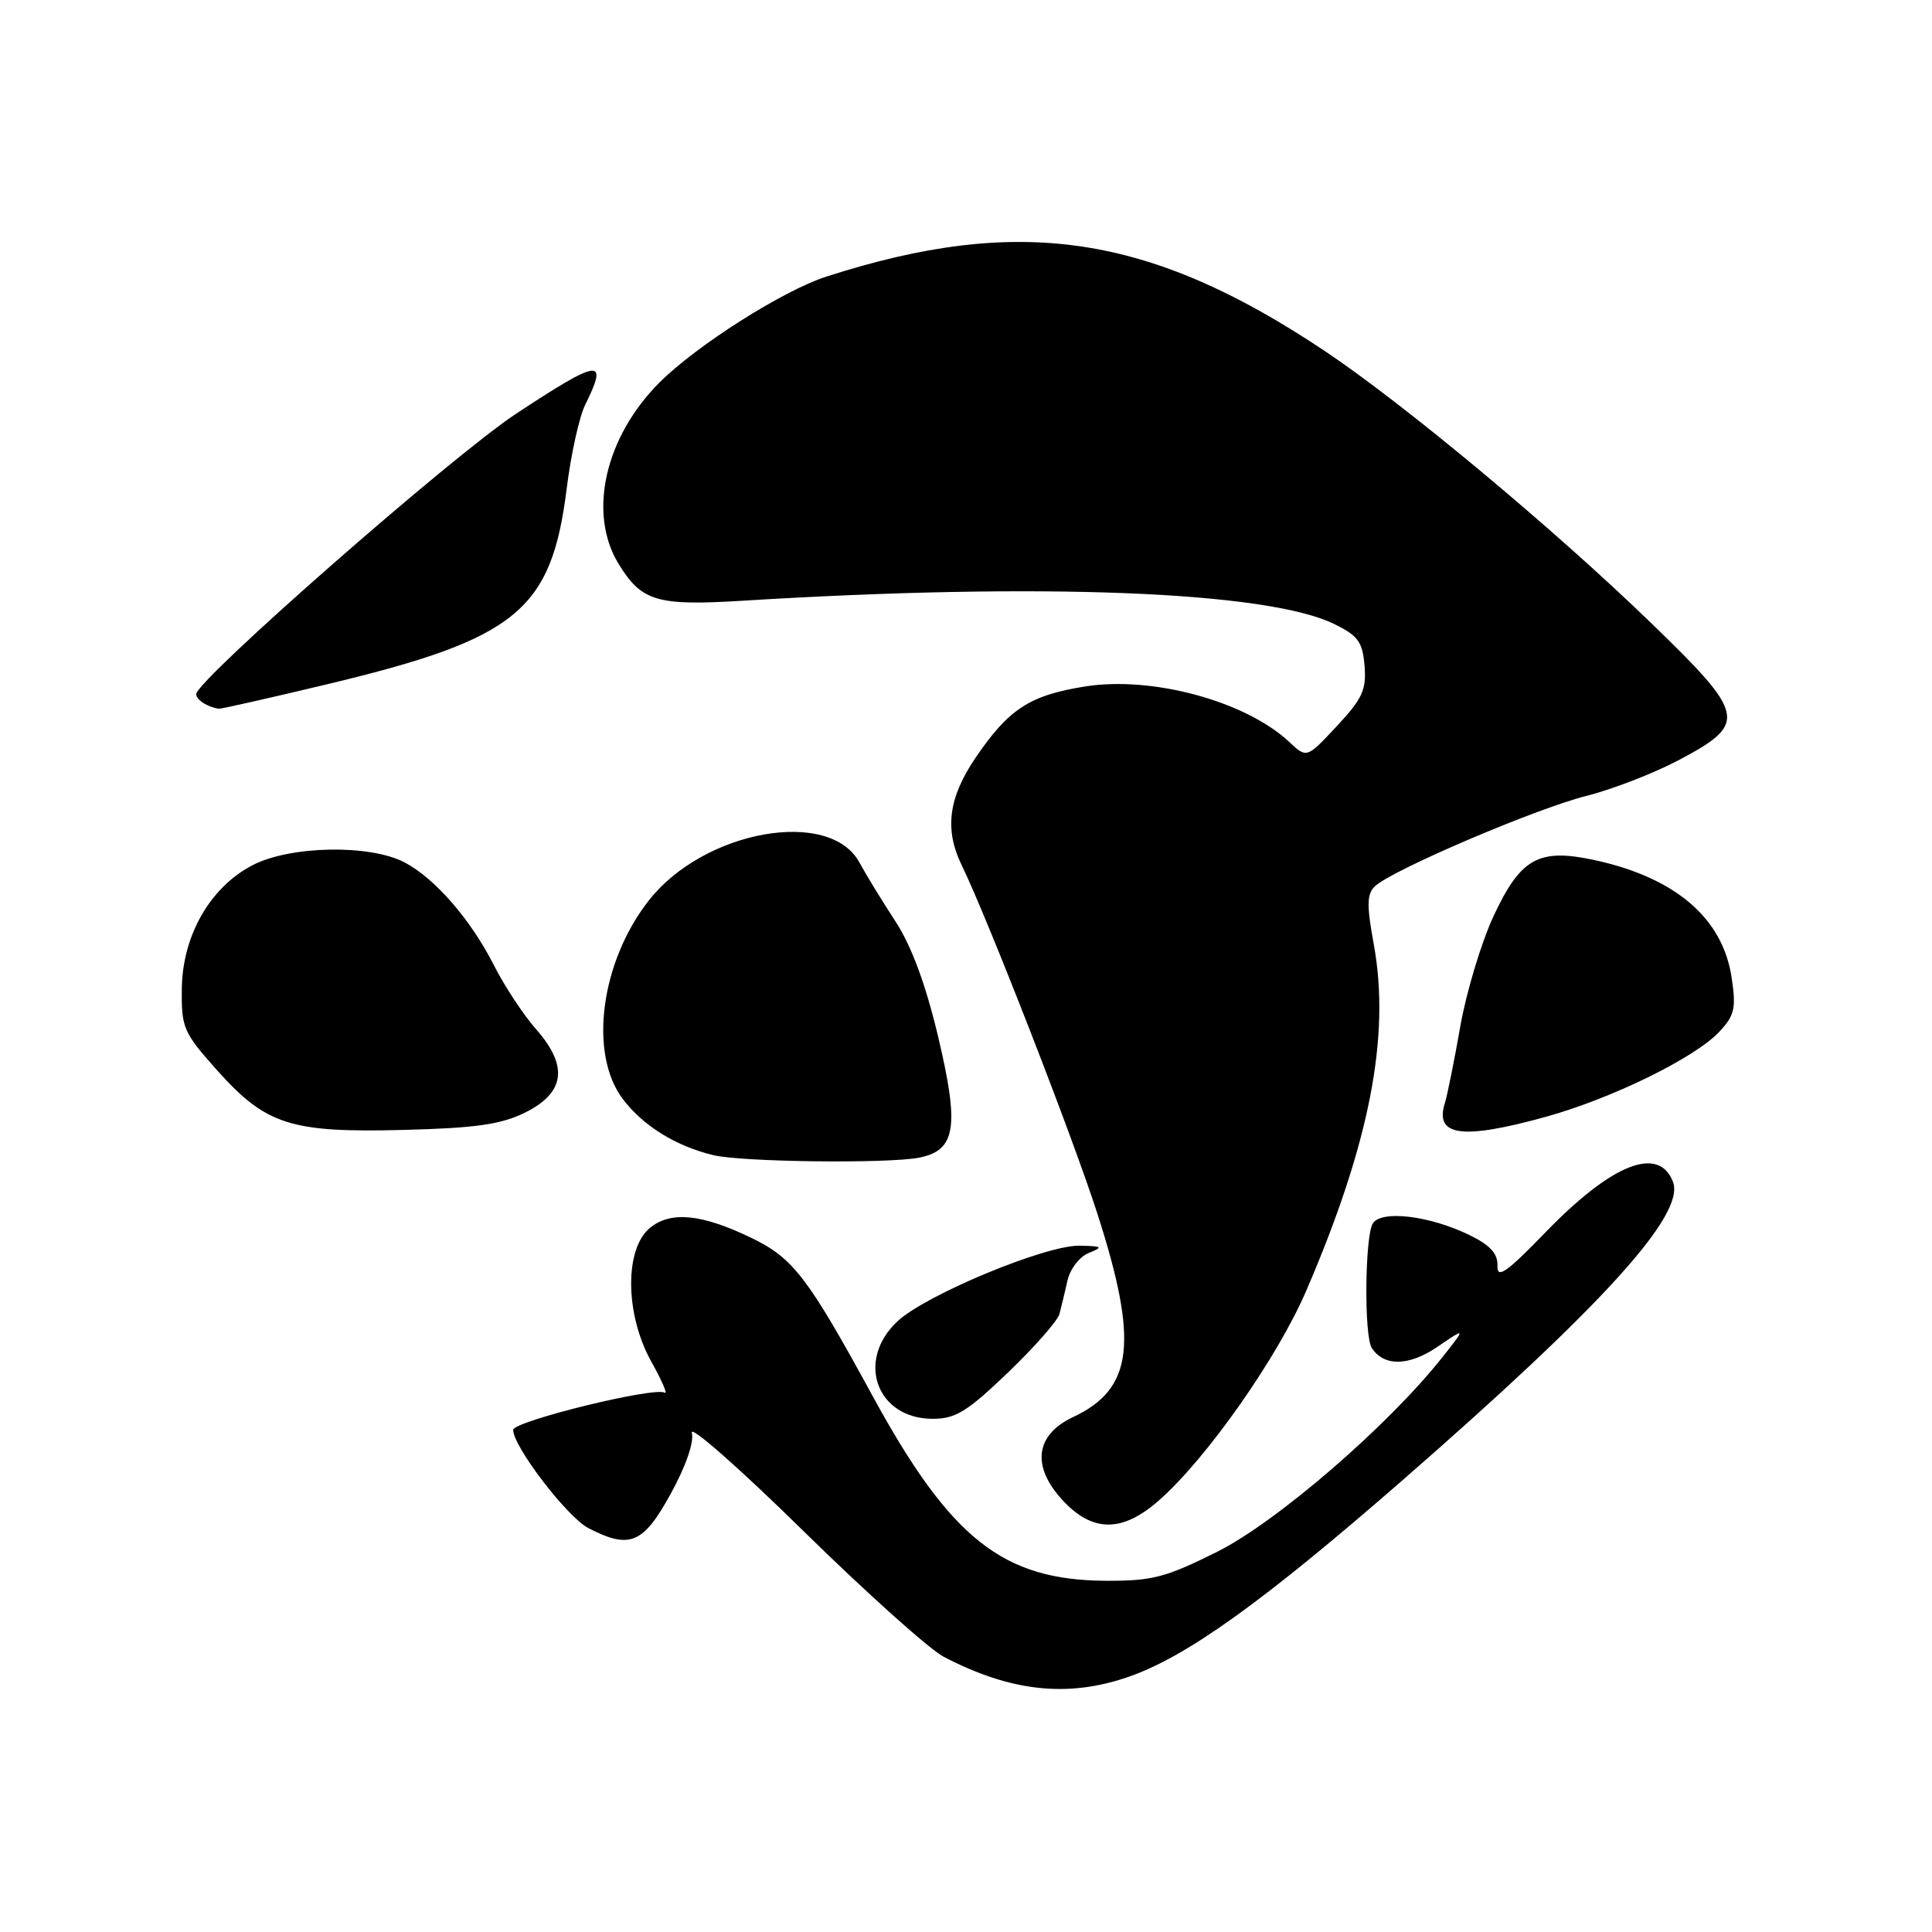 <?xml version="1.0" encoding="UTF-8" standalone="no"?>
<!DOCTYPE svg PUBLIC "-//W3C//DTD SVG 1.1//EN" "http://www.w3.org/Graphics/SVG/1.1/DTD/svg11.dtd" >
<svg xmlns="http://www.w3.org/2000/svg" xmlns:xlink="http://www.w3.org/1999/xlink" version="1.1" viewBox="0 0 256 256">
 <g >
 <path fill="currentColor"
d=" M 149.51 222.20 C 157.20 219.54 167.26 212.33 185.68 196.28 C 212.35 173.03 223.34 160.93 221.68 156.61 C 219.82 151.75 213.64 154.17 204.92 163.15 C 199.61 168.64 198.36 169.51 198.42 167.72 C 198.48 166.11 197.46 164.99 194.71 163.65 C 189.47 161.09 183.05 160.31 181.91 162.10 C 180.85 163.79 180.73 177.04 181.77 178.62 C 183.40 181.09 186.67 181.04 190.47 178.46 C 194.26 175.88 194.26 175.88 191.10 179.87 C 183.91 188.95 169.16 201.68 161.28 205.62 C 154.42 209.04 152.67 209.49 146.50 209.46 C 132.86 209.38 125.95 203.90 115.61 184.95 C 107.05 169.25 105.10 166.71 99.61 164.05 C 93.02 160.86 88.91 160.44 86.15 162.68 C 82.72 165.45 82.81 174.17 86.31 180.44 C 87.73 182.98 88.52 184.82 88.07 184.54 C 86.74 183.72 68.00 188.32 68.00 189.47 C 68.00 191.68 75.16 201.03 77.96 202.48 C 83.45 205.32 85.22 204.58 88.87 197.94 C 90.89 194.27 91.99 191.08 91.67 189.85 C 91.38 188.73 98.00 194.56 106.38 202.79 C 114.76 211.02 123.17 218.56 125.06 219.54 C 133.93 224.16 141.47 224.98 149.51 222.20 Z  M 153.57 198.81 C 159.89 193.25 169.25 179.93 173.08 171.04 C 181.49 151.52 184.26 137.28 182.03 125.11 C 181.08 119.93 181.11 118.47 182.18 117.44 C 184.38 115.32 203.49 107.15 210.21 105.46 C 213.67 104.59 219.20 102.44 222.50 100.69 C 231.59 95.86 231.37 94.74 218.88 82.65 C 205.96 70.12 185.98 53.47 175.45 46.45 C 152.27 30.99 135.03 28.43 109.50 36.65 C 103.75 38.50 92.30 45.77 87.38 50.69 C 80.16 57.91 77.87 68.00 81.95 74.69 C 85.00 79.69 87.03 80.30 98.39 79.60 C 137.95 77.16 167.90 78.34 176.78 82.68 C 179.95 84.23 180.55 85.05 180.81 88.23 C 181.07 91.40 180.53 92.58 177.13 96.22 C 173.15 100.49 173.15 100.49 170.83 98.31 C 165.04 92.90 152.63 89.53 143.72 90.97 C 136.42 92.14 133.64 93.96 129.25 100.43 C 125.68 105.70 125.13 109.90 127.41 114.60 C 130.90 121.79 142.10 150.55 145.38 160.73 C 150.91 177.88 150.18 184.02 142.17 187.78 C 137.15 190.14 136.65 194.34 140.85 198.84 C 144.81 203.08 148.72 203.07 153.57 198.81 Z  M 133.56 181.87 C 137.08 178.49 140.15 175.00 140.38 174.12 C 140.62 173.23 141.09 171.24 141.44 169.71 C 141.79 168.14 143.03 166.52 144.28 166.02 C 146.23 165.23 146.08 165.12 143.04 165.06 C 138.54 164.98 122.67 171.57 118.92 175.08 C 113.36 180.27 116.15 188.00 123.59 188.00 C 126.62 188.00 128.16 187.05 133.56 181.87 Z  M 121.82 153.39 C 126.68 152.41 127.15 149.30 124.27 137.21 C 122.64 130.38 120.75 125.30 118.66 122.10 C 116.92 119.44 114.77 115.93 113.88 114.29 C 109.95 107.02 93.29 110.01 86.00 119.28 C 79.57 127.45 77.97 139.65 82.55 145.66 C 85.25 149.20 89.54 151.86 94.50 153.06 C 98.26 153.98 117.70 154.21 121.82 153.39 Z  M 69.50 147.46 C 74.86 144.83 75.36 141.31 71.07 136.42 C 69.38 134.50 66.87 130.71 65.50 128.00 C 62.39 121.86 57.66 116.40 53.60 114.27 C 49.02 111.86 38.45 112.05 33.47 114.64 C 27.85 117.55 24.18 123.96 24.09 131.00 C 24.03 136.19 24.29 136.80 28.76 141.81 C 35.24 149.06 38.52 150.11 53.50 149.72 C 62.94 149.48 66.35 149.00 69.50 147.46 Z  M 204.84 147.98 C 213.61 145.55 224.62 140.15 227.83 136.70 C 229.85 134.54 230.06 133.59 229.45 129.53 C 228.27 121.64 221.97 116.26 211.21 113.95 C 203.89 112.38 201.50 113.71 197.93 121.33 C 196.30 124.82 194.31 131.41 193.50 135.98 C 192.70 140.55 191.78 145.12 191.46 146.14 C 190.05 150.56 193.71 151.06 204.84 147.98 Z  M 43.55 90.62 C 68.50 84.63 73.07 80.88 75.09 64.74 C 75.65 60.21 76.76 55.19 77.56 53.60 C 80.65 47.36 79.46 47.52 68.36 54.84 C 59.97 60.36 26.00 90.15 26.00 91.98 C 26.00 92.73 27.51 93.70 29.00 93.91 C 29.27 93.95 35.82 92.47 43.55 90.62 Z "/>
</g>
</svg>
